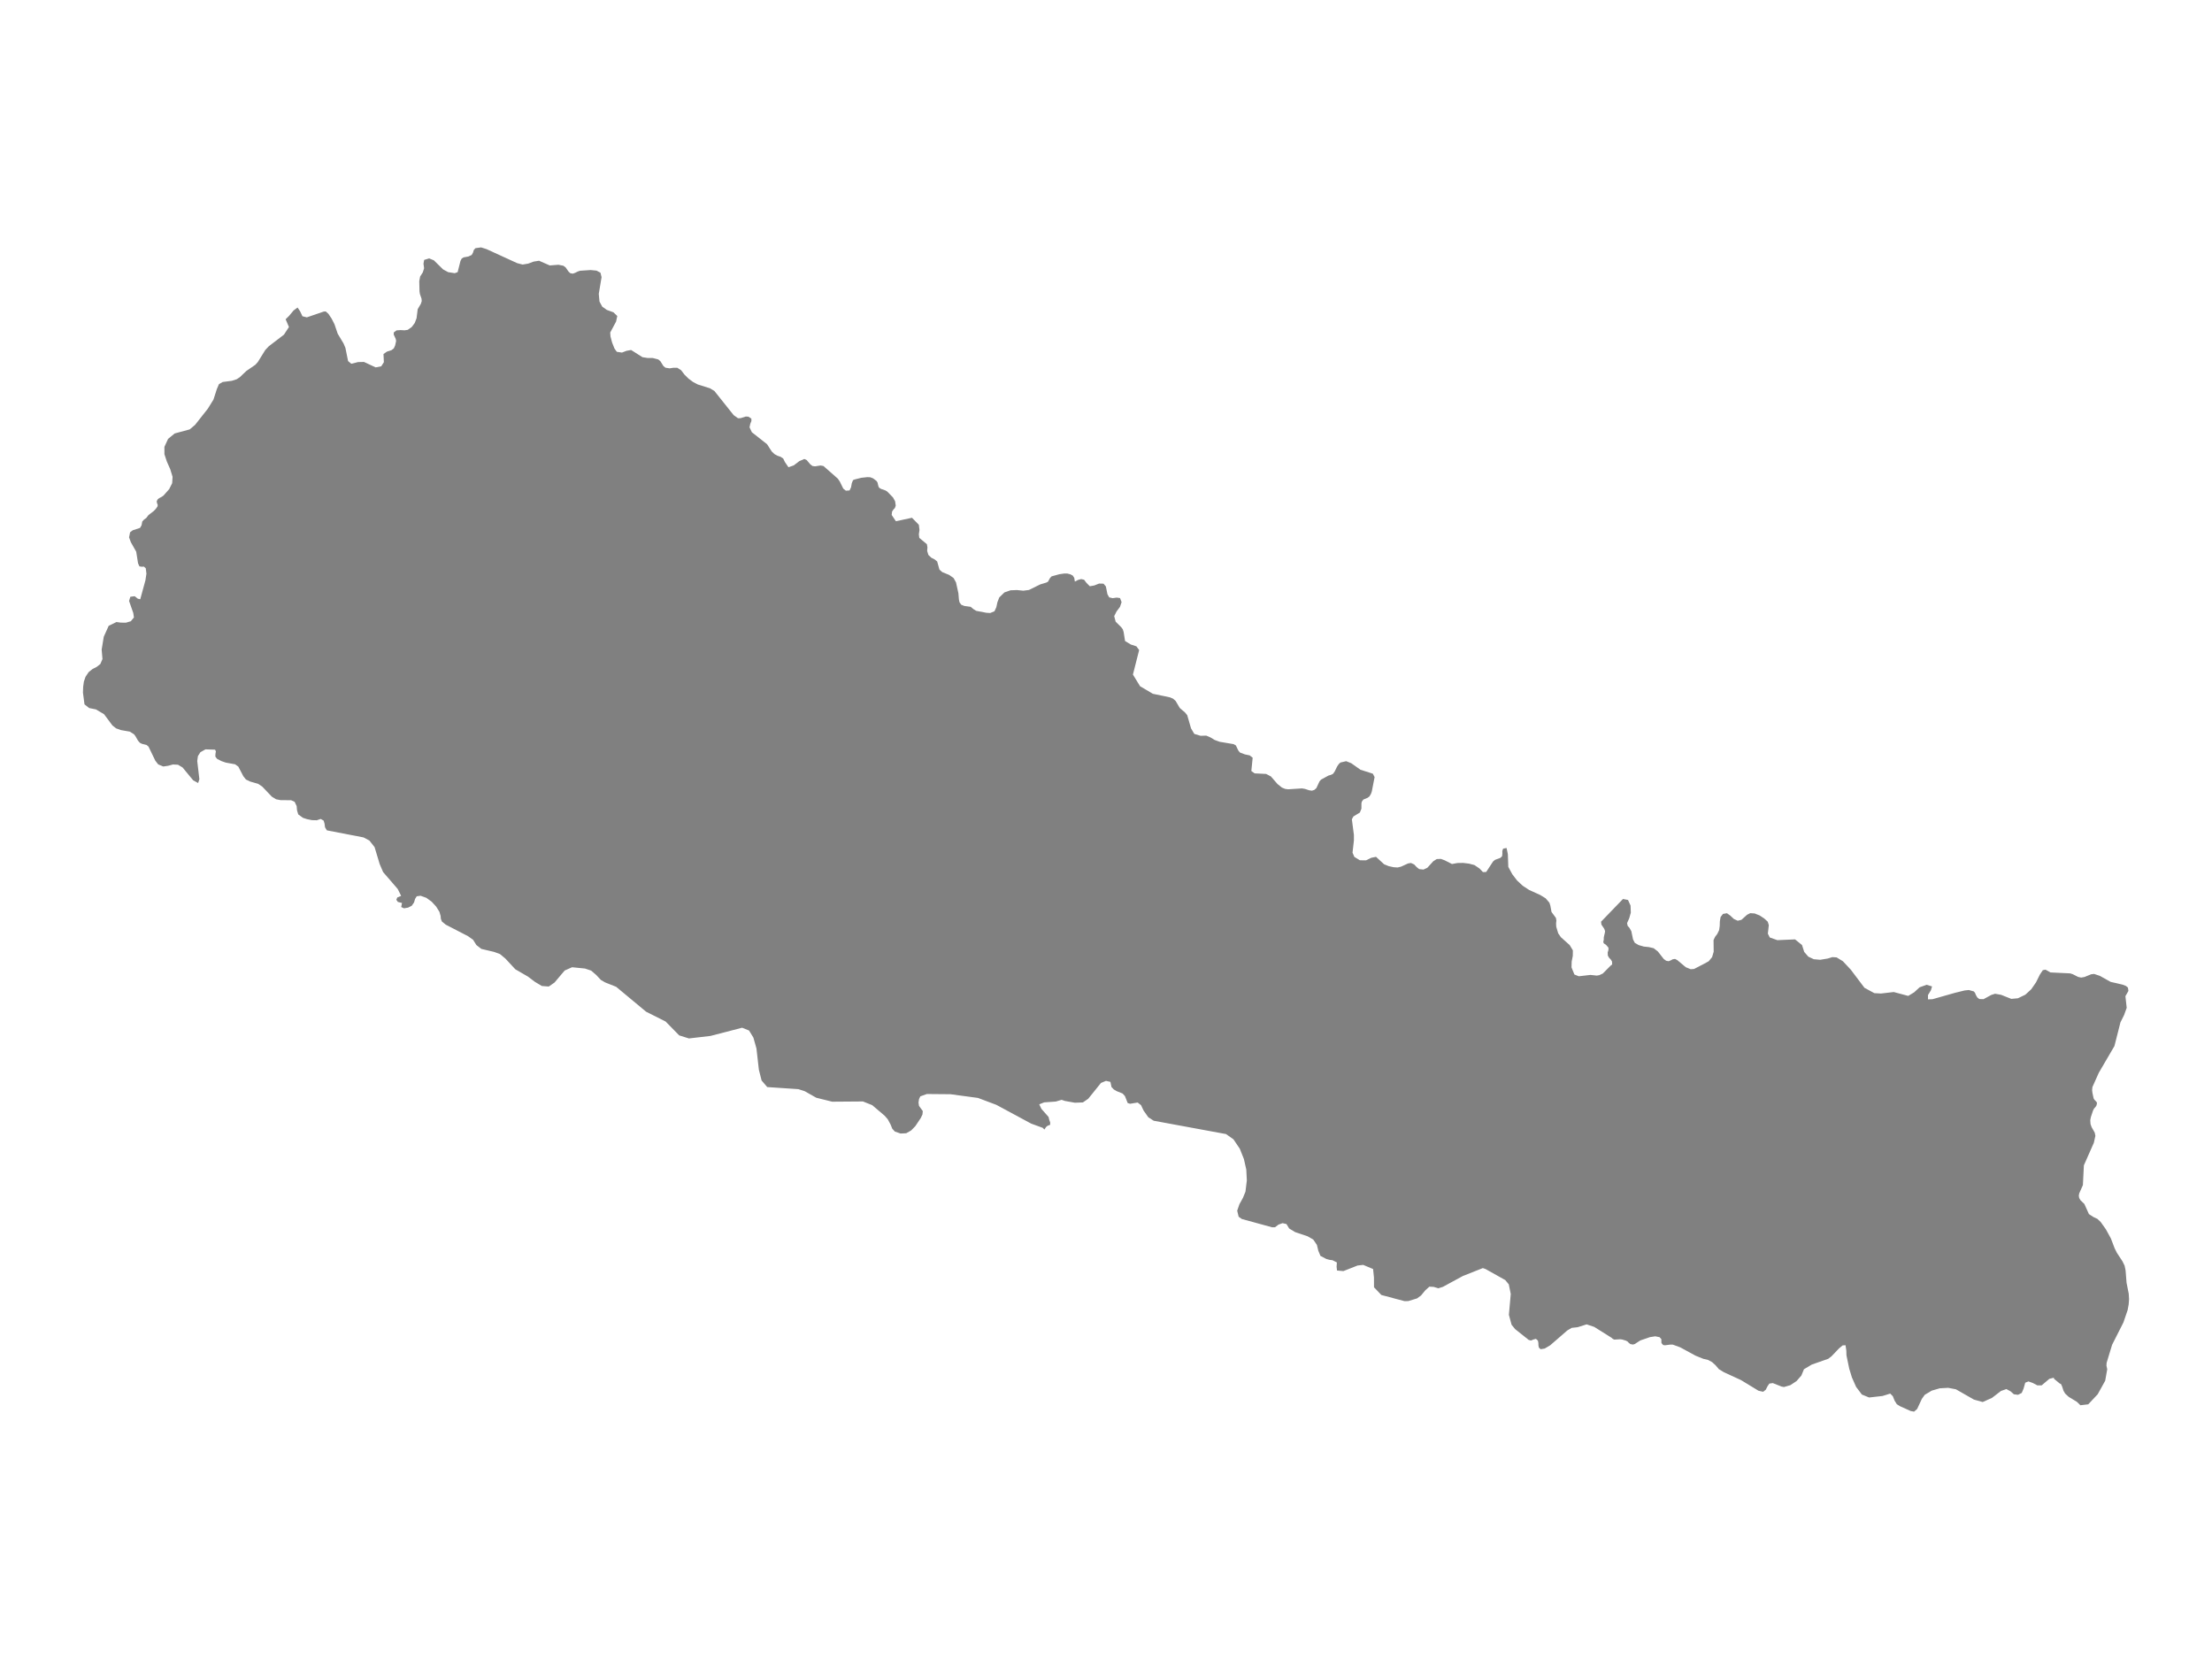 <ns0:svg xmlns:ns0="http://www.w3.org/2000/svg" version="1.1" x="0px" y="0px" viewBox="0 0 800 600" style="enable-background:new 0 0 800 600;" xml:space="preserve">
<ns0:style type="text/css">
	.st0{fill:#808080;}
	.st1{font-family:'Roboto-Regular';}
	.st2{font-size:14px;}
</ns0:style>
<ns0:g id="Nepal">
	<ns0:path class="st0" d="M765.377,355.574l2.255,0.531l1.217,0.457l0.747,0.608l0.179,1.209l-1.09,1.897l0.461,4.217l-0.94,2.604   l-1.315,2.63l-2.18,8.59l-5.648,9.659l-2.312,5.171l-0.113,1.094l0.113,0.983l0.432,2.002l0.244,0.45l0.818,0.858l0.169,0.439   l-0.211,0.879l-0.409,0.582l-0.474,0.519l-0.343,0.683l-0.78,2.339l-0.226,1.143l0.094,1.418l0.395,1.111l1.128,1.994l0.235,1.158   l-0.554,2.507l-2.215,5.004l-1.393,3.147l-0.352,7.157l-1.33,2.978l-0.15,0.86l0.141,0.823l0.432,0.776l1.438,1.393l1.654,3.662   l1.626,1.05l1.405,0.654l1.193,1.113l1.903,2.679l1.814,3.311l1.363,3.574l0.785,1.576l2.034,3.103l0.78,1.591l0.357,1.754   l0.338,4.386l0.799,4.037l0.113,1.926l-0.141,1.931l-0.376,2.025l-1.522,4.47l-4.088,8.062l-1.323,4.355l-0.665,2.189l-0.061,1.034   l0.282,1.271l-0.733,4.157l-2.716,4.901l-3.425,3.635l-2.833,0.336l-1.297-1.259l-2.932-1.773l-1.292-1.201l-0.569-0.971   l-0.592-1.773l-0.427-0.829l-0.23,0.053l-2.19-1.805l-0.08-0.399l-1.612,0.404l-2.772,2.351l-1.56,0.016l-1.682-0.876l-1.541-0.556   l-1.165,0.462l-0.611,2.151l-0.658,1.548l-1.334,0.682l-1.513-0.194l-1.212-1.076l-1.489-0.808l-1.959,0.682l-0.991,0.763   l-2.251,1.734l-3.364,1.51l-3.176-0.881l-6.522-3.725l-2.791-0.53l-3.016,0.168l-2.932,0.845l-2.528,1.516l-1.043,1.458   l-1.701,3.655l-1.109,0.97l-1.231-0.225l-3.825-1.72l-1.193-0.739l-0.818-1.327l-0.625-1.568l-0.94-0.949l-2.786,0.866   l-4.858,0.546l-2.612-1.07l-2.091-2.775l-1.508-3.406l-0.911-2.971h-0.019l-1.043-5.02l-0.052-1.718l-0.282-1.933l-1.038,0.042   l-1.316,1.098l-2.749,2.878l-1.161,0.882l-3.391,1.187l-2.548,0.892l-2.833,1.685l-0.935,2.284l-1.757,2.01l-2.227,1.475   l-2.312,0.672l-0.836-0.157l-3.214-1.265l-1.245,0.184l-0.681,1.008l-0.601,1.201l-0.954,0.75l-1.673-0.372l-6.352-3.867   l-6.132-2.813l-1.814-1.102h-0.019l-1.222-1.444l-1.245-1.124l-1.428-0.782l-1.767-0.42l-2.786-1.129l-5.563-3.026l-2.725-0.993   h-0.803l-1.969,0.257l-0.653-0.089l-0.634-0.714l-0.038-1.44l-0.658-0.699l-1.541-0.305l-1.94,0.3l-3.449,1.188l-2.025,1.303   l-0.639,0.194l-0.954-0.179l-0.554-0.426l-0.437-0.478l-0.606-0.336l-1.377-0.41l-0.573-0.072l-0.142-0.018l-2.067,0.126   l-0.564-0.231l-0.47-0.426l-6.273-3.937l-2.758-0.915l-3.242,1.025l-2.143,0.237l-1.588,0.93l-6.212,5.386l-1.964,1.161   l-1.475,0.242l-0.63-0.567l-0.169-0.793l-0.019-0.893l-0.174-0.856l-0.719-0.641l-0.879,0.237l-0.916,0.373l-0.818-0.221   l-4.905-3.905l-1.287-1.588l-0.968-3.586l0.672-7.533l-0.709-3.479l-1.278-1.553l-7.128-3.991l-0.982-0.342l-7.194,2.849   l-3.98,2.159l-3.28,1.784l-1.645,0.516l-1.668-0.505l-1.574-0.084l-1.513,1.368l-1.263,1.537l-0.194,0.236l-1.471,1.1l-3.153,0.963   l-1.372,0.037l-8.396-2.231l-2.659-2.789l-0.014-3.516l-0.319-3.08l-3.561-1.496l-2.058,0.221l-5.112,2.017l-2.312-0.211   l-0.155-1.369l0.108-1.548l-1.565-0.795l-1.151-0.158l-1.128-0.316l-2.096-1.096l-0.771-1.844l-0.517-2.129l-1.32-1.945   l-2.044-1.175l-4.529-1.524l-2.133-1.297l-0.014-0.01l-0.968-1.598l-1.414-0.322l-1.494,0.538l-1.231,0.949l-1.024,0.016   l-10.952-2.996l-1.179-0.828l-0.526-2.195l0.808-2.332l1.287-2.338l0.897-2.212l0.493-4.06l-0.197-3.914l-0.86-3.815l-1.48-3.716   l-2.307-3.421l-2.683-1.898l-26.152-4.819l-1.973-1.275l-1.71-2.445l-0.897-1.916l-1.226-0.948l-2.753,0.445l-0.855-0.265   l-0.977-2.494l-0.85-0.943l-2.185-0.879l-0.977-0.58l-0.855-0.877l-0.399-1.878l-1.602-0.368l-1.814,0.752l-4.609,5.72   l-1.931,1.324l-2.894,0.111l-3.627-0.651l-1.175-0.397l-0.089,0.026l-2.016,0.598l-4.215,0.296l-1.767,0.709l0.785,1.636   l2.589,2.932l0.225,0.958l0.362,1.042l-0.023,0.836l-0.897,0.344l-0.526,0.397l-0.648,0.968l-0.115-0.117l-0.487-0.496   l-4.182-1.524l-12.602-6.795l-6.634-2.494l-9.952-1.345l-8.542-0.074l-2.368,0.847l-0.461,0.996l-0.188,1.249l0.179,1.191   l1.377,1.89l-0.127,1.233l-0.62,1.286l-1.964,2.937l-1.527,1.56l-1.771,1l-2.039,0.101l-2.086-0.735l-0.916-1.021l-0.573-1.439   l-1.048-1.952l-1.123-1.286l-4.511-3.832l-3.35-1.334l-11.121,0.085l-5.756-1.427l-4.172-2.362l-2.274-0.736l-11.286-0.76   l-2.039-2.379l-0.987-3.892l-0.874-7.674l-1.109-3.949l-1.579-2.568l-0.527-0.211l-1.977-0.79l-11.455,2.971l-7.771,0.902   l-3.524-1.104l-4.91-5.015l-7.048-3.541l-10.854-9.025l-3.966-1.573l-1.551-0.901l-1.701-1.821l-1.823-1.558l-0.127-0.043   l-2.091-0.702l-4.666-0.468L204.218,351l-3.665,4.346l-2.081,1.445l-2.504-0.194l-2.528-1.512l-2.518-1.898l-4.548-2.632   l-3.613-3.895l-1.95-1.614l-2.138-0.782l-4.581-1.075l-1.79-1.394l-0.023-0.011l-1.175-1.894l-1.842-1.309l-8.044-4.163   l-1.386-1.121l-0.381-0.961l-0.099-1.076l-0.428-1.481l-1.179-1.894l-1.63-1.777l-1.936-1.404l-2.077-0.743l-1.391,0.192   l-0.587,0.946l-0.381,1.276l-0.832,1.207l-1.311,0.669l-1.513,0.25l-0.987-0.464l0.291-1.465l-1.485-0.368l-0.573-0.794   l0.362-0.845l1.381-0.565l-1.236-2.489l-5.277-6.108l-1.236-2.875l-1.851-6.143l-1.879-2.397l-2.124-1.129l-9.026-1.74   l-4.242-0.818l-0.658-1.119l-0.169-1.285l-0.32-1.109l-1.071-0.615l-1.41,0.481l-1.757-0.043l-1.804-0.363l-1.461-0.481   l-1.691-1.234l-0.437-1.454l-0.136-1.555l-0.738-1.55l-1.297-0.577l-3.726-0.011l-1.691-0.326l-1.522-0.936l-3.467-3.645   l-1.494-1.006l-2.847-0.81l-1.56-0.746l-0.949-1.204l-1.804-3.46l-1.156-0.84l-3.374-0.613l-1.56-0.535l-1.616-0.838l-0.611-0.827   l0.047-0.966l0.15-0.9l-0.291-0.613l-1.945-0.063l-1.532-0.05l-1.823,1.026l-0.902,1.416l-0.244,1.78l0.771,6.591l-0.451,1.367   l-1.785-0.974l-3.843-4.656l-1.654-0.987l-1.823-0.094l-1.748,0.476l-1.757,0.252l-1.823-0.752l-1.034-1.309l-2.481-5.135   l-0.695-0.589l-1.654-0.407l-0.742-0.359l-0.695-0.774l-0.949-1.663l-0.517-0.67l-1.532-0.957l-3.204-0.555l-1.738-0.622   l-1.316-1.04l-3.035-4.074l-2.941-1.74l-0.801-0.163l-1.661-0.338l-1.673-1.333L30,250.505l0.075-2.09l0.254-1.884l0.601-1.753   l1.128-1.694l1.41-1.125l1.522-0.784l1.297-1.018l0.771-1.799v-0.019l-0.291-3.414l0.761-4.638l1.776-3.955l2.81-1.369l1.55,0.212   l1.898,0.016l1.748-0.511l1.128-1.377l-0.235-1.606l-1.522-4.356l0.46-1.513l1.569-0.207l1.146,0.904l0.865,0.202l1.87-6.838   l0.367-2.421l-0.244-1.964l-0.667-0.579l-0.836,0.04l-0.78-0.137l-0.498-1.08l-0.667-4.215l-1.926-3.413l-0.658-1.75l0.357-1.853   l0.968-0.739l2.65-0.871l0.545-0.958l0.254-1.346l0.62-0.683l0.818-0.588l0.827-1.077l0.028-0.014l1.823-1.398l0.78-0.804   l0.648-0.942l0.038-0.532l-0.235-0.583l-0.132-0.643l0.329-0.724l0.498-0.405l1.128-0.616l0.517-0.389l2.049-2.312l1.081-2.159   l0.141-2.3l-0.836-2.733l-1.24-2.801l-0.865-2.634l-0.009-2.659l1.334-2.895l2.387-1.954l5.422-1.467l1.936-1.63l4.652-5.898   l2.02-3.278l1.212-3.778l0.771-1.8l1.353-0.765l3.28-0.423l1.739-0.553l1.156-0.749l2.368-2.257l3.242-2.23l0.902-0.993   l2.725-4.391l1.269-1.336l5.469-4.187l1.804-2.76l-1.203-2.804l1.269-1.25l1.593-1.919l1.452-1.076l0.888,1.294l0.879,1.859   l1.593,0.397l6.122-2.093l0.714-0.043l0.954,0.848l1.175,1.75l1.043,2.054l1.16,3.417l2.086,3.476l0.691,1.602l0.932,4.626   l0.036,0.178l1.175,0.971l2.439-0.613l2.138-0.049l4.219,1.97l2.03-0.391l0.949-1.498l-0.141-2.942l1.255-0.874l1.598-0.499   l0.883-0.673l0.1-0.221l0.374-0.827l0.357-1.624l-0.132-0.717l-0.742-1.635l0.056-0.771l0.977-0.712l1.414-0.103l1.48,0.081   l1.17-0.179l1.442-1.027l1.071-1.44l0.658-1.717l0.413-3.283l1.142-1.93l0.315-1l-0.085-0.903l-0.583-1.692l-0.136-0.925   l-0.089-3.684l0.32-1.671l0.963-1.513l0.465-1.459l-0.216-1.666l0.24-1.367l1.809-0.556l1.701,0.703l3.336,3.283l1.842,0.996   l2.391,0.37l1.029-0.376l1.024-4.045l0.442-0.866l0.677-0.43l1.729-0.31l1.222-0.566l0.479-0.893l0.282-0.915l0.592-0.648   l2.039-0.278l1.973,0.627l11.06,5.065l1.969,0.512l2.044-0.343l1.936-0.724l1.964-0.316l3.89,1.704l3.12-0.25l1.795,0.359   l0.808,0.588l1.09,1.552l0.63,0.566l0.893,0.152l0.874-0.31l0.883-0.452l0.86-0.288l3.839-0.256l2.124,0.212l1.414,0.751   l0.404,1.617l-1.01,6.045l0.263,2.79l0.991,1.827l1.668,1.185l2.378,0.859l1.391,1.332l-0.428,2.011l-2.128,3.983l0.103,1.429   l0.592,2.21l0.846,2.134l0.846,1.184l1.856,0.282l1.63-0.63l1.682-0.309l4.097,2.6l1.842,0.288l1.865,0.011l2.035,0.527l0.752,0.64   l1.085,1.731l0.747,0.608l1.494,0.239l1.4-0.217l1.391,0.011l1.396,0.895l1.189,1.568L249,136.92l1.649,1.226l1.706,0.9   l4.403,1.377l1.598,0.96l6.973,8.746l1.579,1.132l0.958-0.033l1.87-0.596l0.94,0.065l1.062,0.699l0.019,0.856l-0.413,1.034   l-0.263,1.256l0.836,1.779l5.507,4.338l1.691,2.635l0.996,0.947l1.09,0.587l1.1,0.371l0.944,0.611l0.62,1.274l1.292,1.901   l1.898-0.67l2.058-1.56l1.785-0.765l0.855,0.398l1.325,1.566l0.747,0.573l0.926,0.13l2.02-0.308l1.052,0.195l5.182,4.557   l0.728,1.065l1.236,2.534l0.949,0.759l1.33-0.089l0.545-1.124l0.263-1.467l0.446-1.121l0.63-0.265l2.401-0.6l2.124-0.232   l1.095,0.049l1.043,0.408l1.245,0.959l0.329,0.543l0.329,1.386l0.244,0.476l0.705,0.438l1.541,0.532l0.677,0.405l2.114,2.169   l0.752,1.375l0.225,1.563l-0.31,0.869l-0.536,0.572l-0.479,0.702l-0.141,1.236l1.522,2.27l5.822-1.255l2.476,2.537l0.235,1.878   l-0.235,1.543l0.164,1.316l2.749,2.281l0.197,1.154l-0.103,1.275l0.442,1.458l1.081,1.019l1.16,0.582l0.944,0.776l0.822,2.942   l1.001,0.884l2.509,1.026l1.598,1.123l0.874,1.576l0.865,3.912l0.188,2.258l0.226,1.052l0.606,0.845l1.113,0.455l2.312,0.312   l0.968,0.815l1.071,0.651l3.693,0.697l1.349,0.073l1.43-0.589l0.092-0.038l0.672-1.461l0.395-1.824l0.667-1.712l1.856-1.814   l2.204-0.773l2.331-0.091l2.298,0.231l2.053-0.261l4.06-2.006l2.161-0.646l0.658-0.337l0.775-1.39l0.55-0.547l2.814-0.77   l1.706-0.248l1.128-0.005l1.128,0.291l0.846,0.452l0.545,0.8l0.235,1.384l1.128-0.603l1.151-0.312l1.057,0.242l0.818,1.088   l1.245,1.266l1.621-0.285l1.729-0.689l1.607,0.038l0.855,1.002l0.564,2.821l0.639,1.128l1.24,0.296l1.452-0.21l1.226,0.17   l0.564,1.469l-0.587,1.728l-1.226,1.633l-0.86,1.714l0.522,1.993l2.011,1.995l0.554,0.731l0.319,0.992l0.522,3.279l2.067,1.258   l2.035,0.666l0.987,1.343l-2.246,8.868l1.688,2.758l0.896,1.464l4.623,2.729l6.183,1.293l1.118,0.472l0.935,0.821l1.499,2.542   l1.931,1.668l0.766,0.944l1.372,4.755l1.184,2.018l2.265,0.683l2.077-0.059l1.551,0.67l1.485,0.903l1.804,0.654l5.037,0.849   l0.818,0.471l0.874,1.821l0.62,0.755l1.786,0.664l1.715,0.356l1.076,0.849l-0.475,4.802l1.189,0.856l4.163,0.203l1.729,0.907   l2.378,2.745l1.579,1.27l1.165,0.481l1.09,0.15l5.032-0.321l1.104,0.193l1.494,0.492l0.987,0.139l0.888-0.289l0.724-0.653   l1.137-2.434l0.545-0.623l2.711-1.479l0.846-0.23l0.766-0.375l0.606-0.84l0.874-1.793l0.592-0.886l0.62-0.586l2.077-0.479   l1.828,0.728l3.35,2.366l4.464,1.432l0.639,1.223l-1.006,5.181l-0.291,0.853l-0.554,0.939l-0.662,0.508l-1.565,0.655l-0.54,0.751   l-0.141,0.604l-0.009,1.94l-0.555,1.39l-2.344,1.424l-0.555,1.018l0.738,5.652v2.013l-0.348,3.081l-0.15,1.334l0.653,1.516   l2.001,1.225l2.251,0.029l1.856-0.918l1.729-0.357l2.923,2.689l1.654,0.68l1.771,0.389l1.471,0.101l1.231-0.299l2.537-1.16   l1.052-0.176l1.193,0.555l0.827,0.899l0.959,0.768l1.565,0.163l1.386-0.651l2.142-2.355l1.259-0.79l1.485-0.064l1.372,0.507   l2.641,1.347l1.987-0.363l2.1-0.032l2.096,0.262l1.964,0.518l1.837,1.259l1.222,1.275l1.17-0.032l2.481-3.793l0.714-0.6   l1.926-0.707l0.63-0.603l0.103-0.902l-0.019-0.993l0.287-0.843l1.255-0.24l0.461,2.25l0.16,4.578l1.438,2.656l1.72,2.253   l2.011,1.887l2.378,1.562l4.013,1.818l1.945,1.191l1.372,1.607l0.334,1.074l0.428,2.27l1.579,2.128l0.178,0.967l-0.113,0.993   l0.056,1.243l0.714,2.388l0.968,1.4l3.186,2.853l1.147,1.905l-0.028,1.992l-0.404,2.066l-0.056,2.117l1.043,2.557l1.597,0.638   l4.201-0.489l2.269,0.244l0.289-0.048l0.646-0.107l1.269-0.59l2.866-2.887l0.517-0.407l-0.056-1.077l-0.46-0.718l-0.601-0.617   l-0.451-0.785l-0.047-1.136l0.268-0.888l0.009-0.835l-0.794-0.936v-0.016h-0.009l-0.921-0.644l-0.141-0.599l0.174-0.657v-0.857   l0.399-1.741l0.07-0.548l-0.287-0.807l-1.034-1.547l-0.132-1.036l7.931-8.223l1.823,0.362l0.911,2.009l0.103,2.56l-0.583,2.056   l-0.775,1.744l0.202,0.966l0.672,0.78l0.663,1.161l0.625,2.991l0.639,1.235l1.339,0.782l0.014,0.005l0.042,0.021l1.832,0.532   l1.861,0.197l1.734,0.407l1.508,1.165l2.143,2.737l0.865,0.628l0.893,0.17l0.733-0.298l0.733-0.399l0.846-0.133l0.818,0.425   l3.068,2.569l1.781,0.728l1.231-0.096l3.331-1.723l1.95-1.058l1.231-1.497l0.573-1.956l-0.028-2.398l-0.023-1.804l0.554-1.181   l0.785-1.027l0.677-1.389l0.216-1.544l0.047-1.653l0.263-1.526l0.855-1.148l1.452-0.253l1.236,0.884l1.25,1.188l1.405,0.642   l1.349-0.33l2.03-1.824l1.137-0.583l1.644,0.115l1.781,0.719l1.64,1.081l1.278,1.169l0.385,1.243l-0.343,3.08l0.691,1.387   l2.744,0.969l6.409-0.277l2.518,2.049v0.016l0.794,2.479l1.471,1.694l1.969,0.933l2.331,0.208l2.716-0.447l1.079-0.333l0.603-0.186   l1.541,0.101l2.26,1.38l2.861,3.052l4.957,6.567l3.571,1.931l2.382,0.133l4.628-0.537l5.239,1.402l2.129-1.286l1.992-1.828   l2.547-0.914l1.955,0.6l-0.423,1.397l-1.052,1.721v1.556l1.607-0.048l8.072-2.292l3.543-0.874l1.551-0.165l1.795,0.505l0.423,0.494   l0.348,0.823l0.479,0.845l0.752,0.6l1.513,0.042l2.829-1.535l1.362-0.422l2.171,0.388l1.689,0.671l1.994,0.792l2.396-0.218   l2.688-1.296l2.133-1.96l1.71-2.471l1.41-2.828l1.067-1.606l0.982-0.181l1.767,1l7.132,0.34l0.968,0.308l1.926,0.983l1.095,0.229   l1.217-0.218l2.392-0.978l1.076-0.122l2.077,0.702l3.904,2.179L765.377,355.574z" />
</ns0:g>
</ns0:svg>